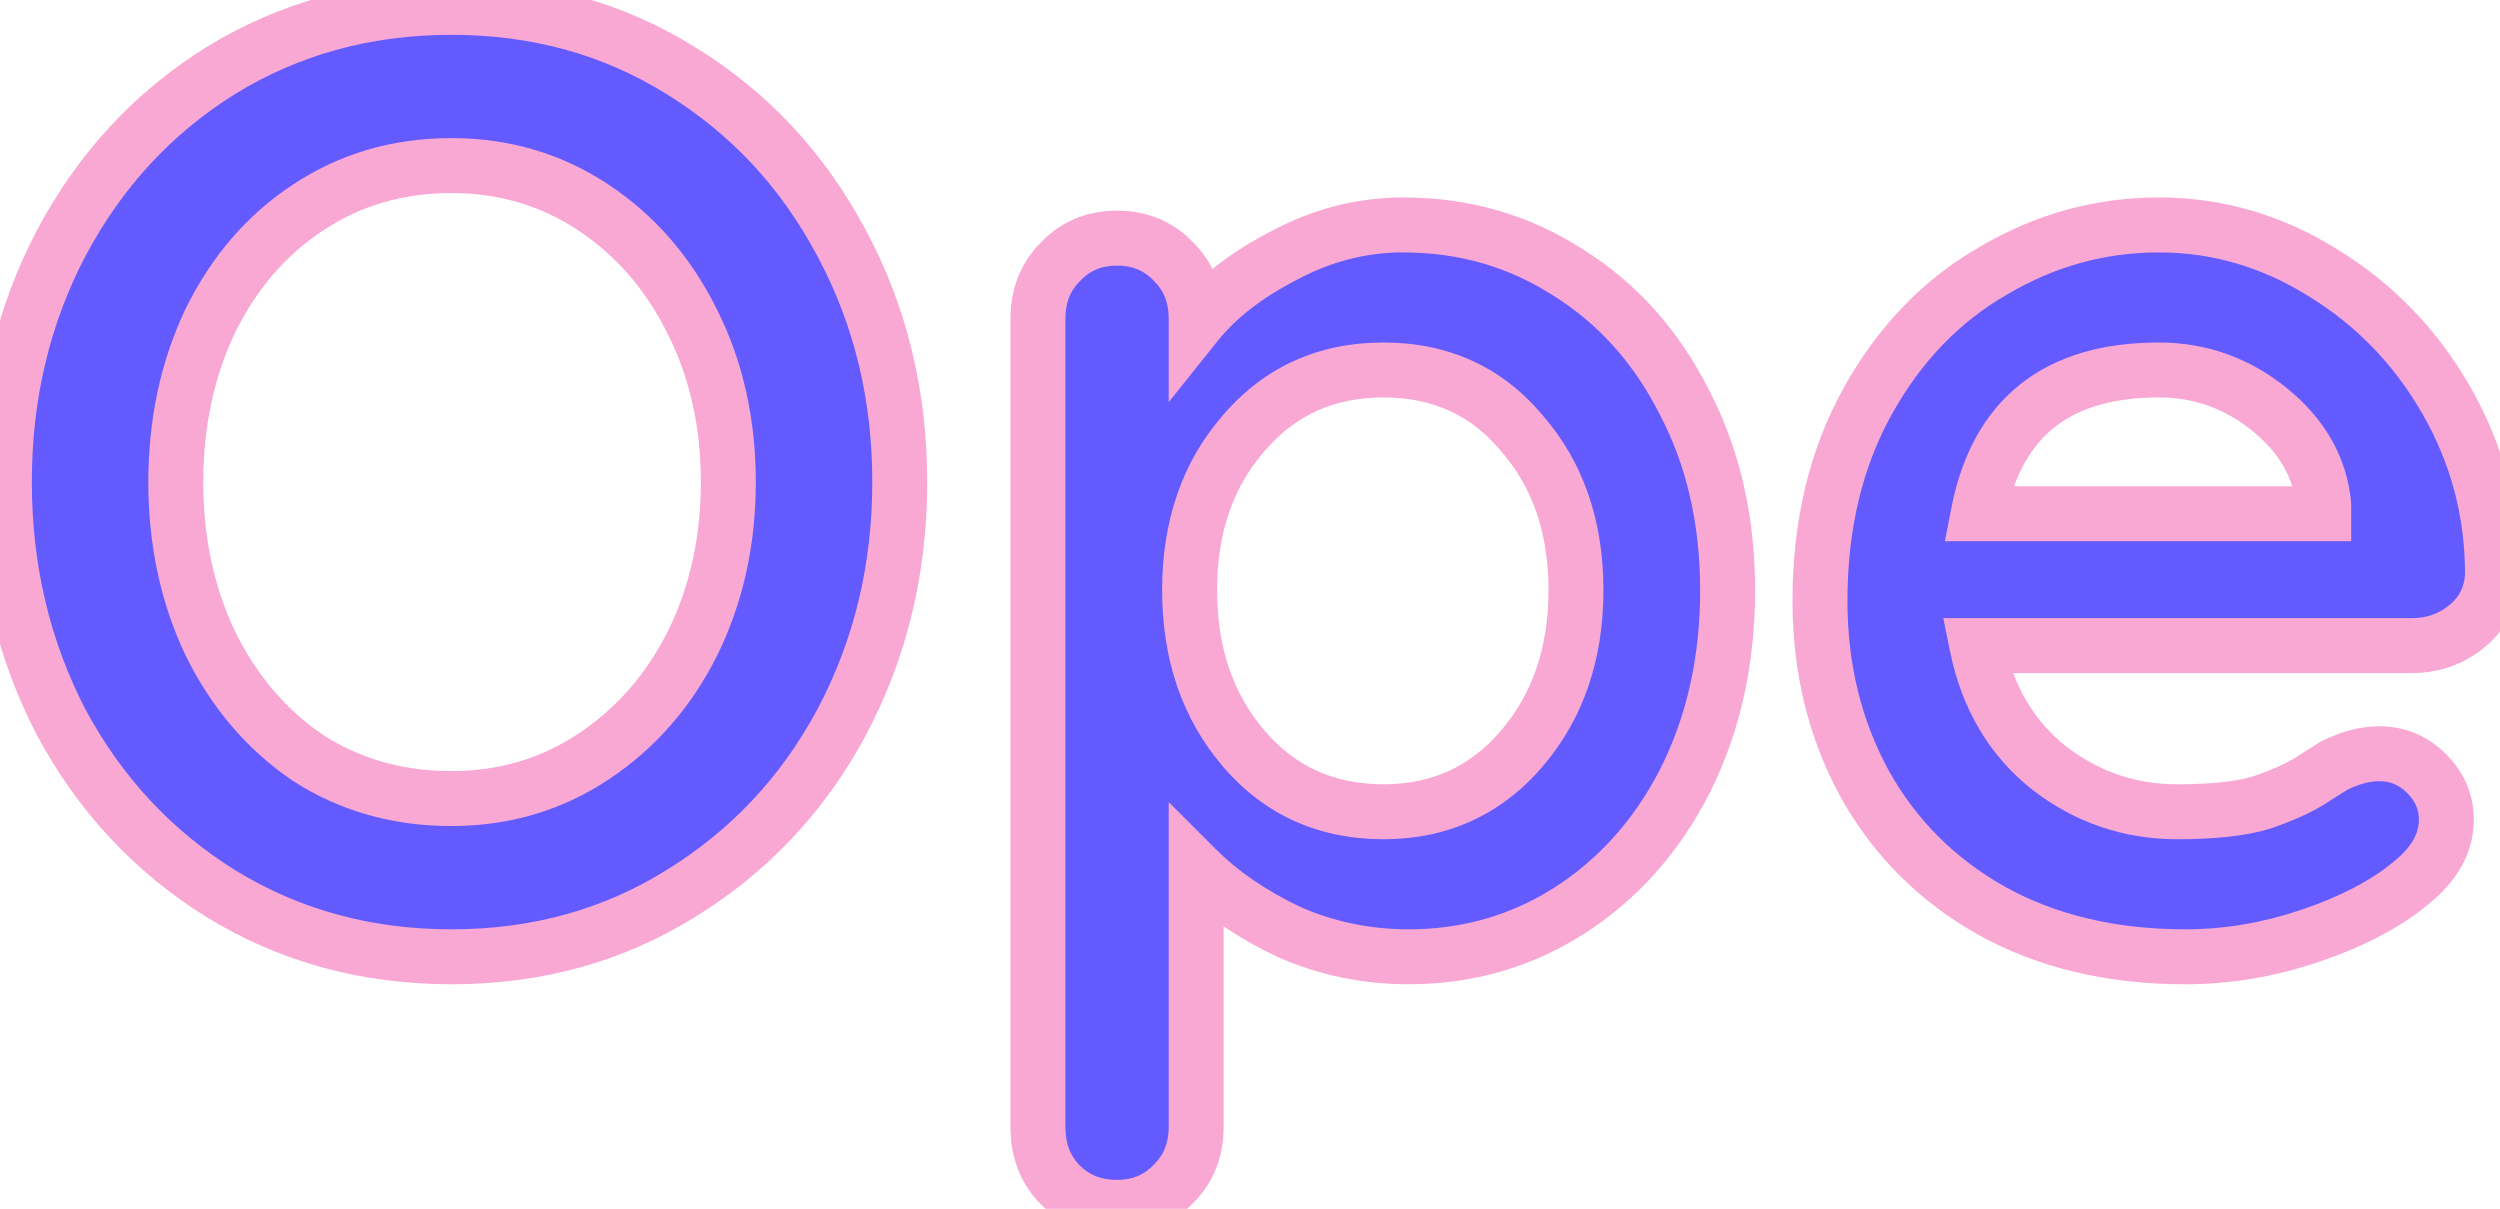 <svg width="182" height="88"  fill="none" xmlns="http://www.w3.org/2000/svg">
<path d="M65.502 35.095C65.502 41.431 64.094 47.255 61.278 52.567C58.462 57.815 54.558 61.975 49.566 65.047C44.638 68.119 39.07 69.655 32.862 69.655C26.654 69.655 21.054 68.119 16.062 65.047C11.134 61.975 7.262 57.815 4.446 52.567C1.694 47.255 0.318 41.431 0.318 35.095C0.318 28.759 1.694 22.967 4.446 17.719C7.262 12.407 11.134 8.215 16.062 5.143C21.054 2.071 26.654 0.535 32.862 0.535C39.07 0.535 44.638 2.071 49.566 5.143C54.558 8.215 58.462 12.407 61.278 17.719C64.094 22.967 65.502 28.759 65.502 35.095ZM53.022 35.095C53.022 30.807 52.158 26.935 50.43 23.479C48.702 19.959 46.302 17.175 43.23 15.127C40.158 13.079 36.702 12.055 32.862 12.055C28.958 12.055 25.47 13.079 22.398 15.127C19.39 17.111 17.022 19.863 15.294 23.383C13.63 26.903 12.798 30.807 12.798 35.095C12.798 39.383 13.63 43.287 15.294 46.807C17.022 50.327 19.39 53.111 22.398 55.159C25.47 57.143 28.958 58.135 32.862 58.135C36.702 58.135 40.158 57.111 43.23 55.063C46.302 53.015 48.702 50.263 50.43 46.807C52.158 43.287 53.022 39.383 53.022 35.095ZM102.154 16.375C106.57 16.375 110.57 17.527 114.154 19.831C117.738 22.071 120.554 25.207 122.602 29.239C124.714 33.271 125.77 37.847 125.77 42.967C125.77 48.087 124.746 52.695 122.698 56.791C120.65 60.823 117.834 63.991 114.25 66.295C110.73 68.535 106.826 69.655 102.538 69.655C99.466 69.655 96.554 69.047 93.802 67.831C91.114 66.551 88.874 65.015 87.082 63.223V82.039C87.082 83.703 86.538 85.079 85.45 86.167C84.362 87.319 82.986 87.895 81.322 87.895C79.658 87.895 78.282 87.351 77.194 86.263C76.106 85.175 75.562 83.767 75.562 82.039V23.191C75.562 21.527 76.106 20.151 77.194 19.063C78.282 17.911 79.658 17.335 81.322 17.335C82.986 17.335 84.362 17.911 85.45 19.063C86.538 20.151 87.082 21.527 87.082 23.191V23.575C88.618 21.655 90.762 19.991 93.514 18.583C96.266 17.111 99.146 16.375 102.154 16.375ZM100.714 59.095C104.81 59.095 108.17 57.559 110.794 54.487C113.418 51.415 114.73 47.575 114.73 42.967C114.73 38.359 113.418 34.551 110.794 31.543C108.234 28.471 104.874 26.935 100.714 26.935C96.554 26.935 93.162 28.471 90.538 31.543C87.914 34.551 86.602 38.359 86.602 42.967C86.602 47.575 87.914 51.415 90.538 54.487C93.162 57.559 96.554 59.095 100.714 59.095ZM181.454 41.815C181.39 43.351 180.782 44.599 179.63 45.559C178.478 46.519 177.134 46.999 175.598 46.999H143.918C144.686 50.775 146.446 53.751 149.198 55.927C151.95 58.039 155.054 59.095 158.51 59.095C161.134 59.095 163.182 58.871 164.654 58.423C166.126 57.911 167.278 57.399 168.11 56.887C169.006 56.311 169.614 55.927 169.934 55.735C171.086 55.159 172.174 54.871 173.198 54.871C174.542 54.871 175.694 55.351 176.654 56.311C177.614 57.271 178.094 58.391 178.094 59.671C178.094 61.399 177.198 62.967 175.406 64.375C173.614 65.847 171.214 67.095 168.206 68.119C165.198 69.143 162.158 69.655 159.086 69.655C153.71 69.655 149.006 68.535 144.974 66.295C141.006 64.055 137.934 60.983 135.758 57.079C133.582 53.111 132.494 48.663 132.494 43.735C132.494 38.231 133.646 33.399 135.95 29.239C138.254 25.079 141.294 21.911 145.07 19.735C148.846 17.495 152.878 16.375 157.166 16.375C161.39 16.375 165.358 17.527 169.07 19.831C172.846 22.135 175.854 25.239 178.094 29.143C180.334 33.047 181.454 37.271 181.454 41.815ZM157.166 26.935C149.742 26.935 145.358 30.423 144.014 37.399H169.166V36.727C168.91 34.039 167.598 31.735 165.23 29.815C162.862 27.895 160.174 26.935 157.166 26.935Z" fill="#635BFF"/>
<path d="M61.278 52.567L63.041 53.512L63.045 53.504L61.278 52.567ZM49.566 65.047L48.518 63.343L48.508 63.349L49.566 65.047ZM16.062 65.047L15.004 66.744L15.014 66.75L16.062 65.047ZM4.446 52.567L2.67 53.487L2.677 53.5L2.684 53.512L4.446 52.567ZM4.446 17.719L2.679 16.782L2.675 16.79L4.446 17.719ZM16.062 5.143L15.014 3.439L15.004 3.446L16.062 5.143ZM49.566 5.143L48.508 6.84L48.518 6.846L49.566 5.143ZM61.278 17.719L59.511 18.655L59.516 18.664L61.278 17.719ZM50.43 23.479L48.635 24.36L48.638 24.367L48.641 24.373L50.43 23.479ZM22.398 15.127L23.499 16.796L23.508 16.791L22.398 15.127ZM15.294 23.383L13.499 22.501L13.492 22.515L13.486 22.528L15.294 23.383ZM15.294 46.807L13.486 47.661L13.492 47.675L13.499 47.688L15.294 46.807ZM22.398 55.159L21.273 56.812L21.293 56.826L21.313 56.839L22.398 55.159ZM43.23 55.063L44.34 56.727L44.34 56.727L43.23 55.063ZM50.43 46.807L52.219 47.701L52.222 47.695L52.226 47.688L50.43 46.807ZM63.502 35.095C63.502 41.122 62.166 46.622 59.511 51.63L63.045 53.504C66.022 47.887 67.502 41.739 67.502 35.095H63.502ZM59.516 51.621C56.864 56.563 53.204 60.46 48.518 63.343L50.614 66.75C55.912 63.49 60.06 59.066 63.041 53.512L59.516 51.621ZM48.508 63.349C43.92 66.21 38.723 67.655 32.862 67.655V71.655C39.417 71.655 45.357 70.028 50.624 66.744L48.508 63.349ZM32.862 67.655C27.002 67.655 21.768 66.21 17.11 63.343L15.014 66.75C20.34 70.028 26.307 71.655 32.862 71.655V67.655ZM17.12 63.349C12.496 60.467 8.864 56.57 6.209 51.621L2.684 53.512C5.661 59.06 9.772 63.482 15.004 66.744L17.12 63.349ZM6.222 51.647C3.626 46.636 2.318 41.13 2.318 35.095H-1.682C-1.682 41.731 -0.238 47.874 2.67 53.487L6.222 51.647ZM2.318 35.095C2.318 29.059 3.626 23.589 6.217 18.648L2.675 16.79C-0.238 22.344 -1.682 28.458 -1.682 35.095H2.318ZM6.213 18.655C8.87 13.644 12.502 9.719 17.12 6.84L15.004 3.446C9.766 6.711 5.654 11.17 2.679 16.782L6.213 18.655ZM17.11 6.846C21.768 3.98 27.002 2.535 32.862 2.535V-1.465C26.307 -1.465 20.34 0.162 15.014 3.439L17.11 6.846ZM32.862 2.535C38.723 2.535 43.92 3.98 48.508 6.84L50.624 3.446C45.357 0.162 39.417 -1.465 32.862 -1.465V2.535ZM48.518 6.846C53.198 9.726 56.858 13.65 59.511 18.655L63.045 16.782C60.067 11.163 55.918 6.703 50.614 3.439L48.518 6.846ZM59.516 18.664C62.166 23.603 63.502 29.067 63.502 35.095H67.502C67.502 28.451 66.022 22.33 63.041 16.773L59.516 18.664ZM55.022 35.095C55.022 30.531 54.101 26.347 52.219 22.584L48.641 24.373C50.216 27.522 51.022 31.083 51.022 35.095H55.022ZM52.226 22.597C50.352 18.781 47.724 15.719 44.34 13.463L42.121 16.791C44.881 18.631 47.052 21.137 48.635 24.36L52.226 22.597ZM44.34 13.463C40.925 11.187 37.08 10.055 32.862 10.055V14.055C36.324 14.055 39.391 14.971 42.121 16.791L44.34 13.463ZM32.862 10.055C28.587 10.055 24.709 11.183 21.289 13.463L23.508 16.791C26.232 14.975 29.329 14.055 32.862 14.055V10.055ZM21.297 13.457C17.966 15.655 15.37 18.691 13.499 22.501L17.09 24.264C18.675 21.035 20.815 18.567 23.499 16.796L21.297 13.457ZM13.486 22.528C11.683 26.341 10.798 30.541 10.798 35.095H14.798C14.798 31.072 15.577 27.464 17.102 24.238L13.486 22.528ZM10.798 35.095C10.798 39.648 11.683 43.848 13.486 47.661L17.102 45.952C15.577 42.725 14.798 39.117 14.798 35.095H10.798ZM13.499 47.688C15.367 51.494 17.956 54.554 21.273 56.812L23.524 53.505C20.824 51.667 18.677 49.159 17.09 45.925L13.499 47.688ZM21.313 56.839C24.731 59.046 28.601 60.135 32.862 60.135V56.135C29.316 56.135 26.21 55.239 23.483 53.479L21.313 56.839ZM32.862 60.135C37.08 60.135 40.925 59.003 44.34 56.727L42.121 53.399C39.391 55.218 36.324 56.135 32.862 56.135V60.135ZM44.34 56.727C47.715 54.477 50.343 51.453 52.219 47.701L48.641 45.912C47.062 49.072 44.889 51.553 42.121 53.399L44.34 56.727ZM52.226 47.688C54.1 43.869 55.022 39.659 55.022 35.095H51.022C51.022 39.106 50.216 42.705 48.635 45.925L52.226 47.688ZM114.154 19.831L113.072 21.513L113.083 21.52L113.094 21.527L114.154 19.831ZM122.602 29.239L120.819 30.145L120.825 30.156L120.83 30.167L122.602 29.239ZM122.698 56.791L124.481 57.697L124.487 57.685L122.698 56.791ZM114.25 66.295L115.324 67.982L115.332 67.977L114.25 66.295ZM93.802 67.831L92.942 69.636L92.968 69.649L92.994 69.66L93.802 67.831ZM87.082 63.223L88.496 61.809L85.082 58.394V63.223H87.082ZM85.45 86.167L84.036 84.752L84.016 84.773L83.996 84.793L85.45 86.167ZM77.194 86.263L75.78 87.677L75.78 87.677L77.194 86.263ZM77.194 19.063L78.608 20.477L78.628 20.457L78.648 20.436L77.194 19.063ZM85.45 19.063L83.996 20.436L84.016 20.457L84.036 20.477L85.45 19.063ZM87.082 23.575H85.082V29.276L88.644 24.824L87.082 23.575ZM93.514 18.583L94.425 20.363L94.441 20.355L94.457 20.346L93.514 18.583ZM110.794 54.487L109.273 53.188L109.273 53.188L110.794 54.487ZM110.794 31.543L109.258 32.823L109.272 32.84L109.287 32.858L110.794 31.543ZM90.538 31.543L92.045 32.858L92.052 32.85L92.059 32.842L90.538 31.543ZM90.538 54.487L89.017 55.786L89.017 55.786L90.538 54.487ZM102.154 18.375C106.201 18.375 109.823 19.424 113.072 21.513L115.236 18.148C111.317 15.629 106.939 14.375 102.154 14.375V18.375ZM113.094 21.527C116.348 23.56 118.924 26.413 120.819 30.145L124.385 28.333C122.184 24 119.128 20.581 115.214 18.135L113.094 21.527ZM120.83 30.167C122.774 33.878 123.77 38.129 123.77 42.967H127.77C127.77 37.564 126.654 32.663 124.374 28.311L120.83 30.167ZM123.77 42.967C123.77 47.813 122.803 52.109 120.909 55.896L124.487 57.685C126.689 53.28 127.77 48.36 127.77 42.967H123.77ZM120.915 55.885C119.017 59.621 116.435 62.512 113.168 64.612L115.332 67.977C119.233 65.469 122.283 62.025 124.481 57.697L120.915 55.885ZM113.176 64.607C109.986 66.637 106.457 67.655 102.538 67.655V71.655C107.195 71.655 111.474 70.432 115.324 67.982L113.176 64.607ZM102.538 67.655C99.738 67.655 97.102 67.102 94.61 66.001L92.994 69.66C96.006 70.991 99.194 71.655 102.538 71.655V67.655ZM94.662 66.025C92.144 64.826 90.102 63.414 88.496 61.809L85.668 64.637C87.646 66.615 90.084 68.275 92.942 69.636L94.662 66.025ZM85.082 63.223V82.039H89.082V63.223H85.082ZM85.082 82.039C85.082 83.22 84.716 84.072 84.036 84.752L86.864 87.581C88.36 86.085 89.082 84.186 89.082 82.039H85.082ZM83.996 84.793C83.306 85.523 82.467 85.895 81.322 85.895V89.895C83.505 89.895 85.417 89.114 86.904 87.54L83.996 84.793ZM81.322 85.895C80.141 85.895 79.289 85.529 78.608 84.849L75.78 87.677C77.275 89.172 79.175 89.895 81.322 89.895V85.895ZM78.608 84.849C77.943 84.183 77.562 83.308 77.562 82.039H73.562C73.562 84.226 74.269 86.166 75.78 87.677L78.608 84.849ZM77.562 82.039V23.191H73.562V82.039H77.562ZM77.562 23.191C77.562 22.009 77.928 21.157 78.608 20.477L75.78 17.648C74.284 19.144 73.562 21.044 73.562 23.191H77.562ZM78.648 20.436C79.337 19.706 80.177 19.335 81.322 19.335V15.335C79.139 15.335 77.227 16.116 75.74 17.689L78.648 20.436ZM81.322 19.335C82.467 19.335 83.306 19.706 83.996 20.436L86.904 17.689C85.417 16.116 83.505 15.335 81.322 15.335V19.335ZM84.036 20.477C84.716 21.157 85.082 22.009 85.082 23.191H89.082C89.082 21.044 88.36 19.144 86.864 17.648L84.036 20.477ZM85.082 23.191V23.575H89.082V23.191H85.082ZM88.644 24.824C89.963 23.174 91.862 21.674 94.425 20.363L92.603 16.802C89.662 18.307 87.272 20.135 85.52 22.325L88.644 24.824ZM94.457 20.346C96.93 19.023 99.488 18.375 102.154 18.375V14.375C98.804 14.375 95.602 15.198 92.571 16.819L94.457 20.346ZM100.714 61.095C105.386 61.095 109.305 59.31 112.315 55.786L109.273 53.188C107.035 55.808 104.234 57.095 100.714 57.095V61.095ZM112.315 55.786C115.291 52.301 116.73 47.98 116.73 42.967H112.73C112.73 47.17 111.545 50.529 109.273 53.188L112.315 55.786ZM116.73 42.967C116.73 37.955 115.291 33.656 112.301 30.228L109.287 32.858C111.545 35.446 112.73 38.763 112.73 42.967H116.73ZM112.33 30.262C109.373 26.714 105.44 24.935 100.714 24.935V28.935C104.308 28.935 107.095 30.228 109.258 32.823L112.33 30.262ZM100.714 24.935C95.989 24.935 92.034 26.712 89.017 30.244L92.059 32.842C94.29 30.23 97.119 28.935 100.714 28.935V24.935ZM89.031 30.228C86.041 33.656 84.602 37.955 84.602 42.967H88.602C88.602 38.763 89.787 35.446 92.045 32.858L89.031 30.228ZM84.602 42.967C84.602 47.98 86.041 52.301 89.017 55.786L92.059 53.188C89.787 50.529 88.602 47.17 88.602 42.967H84.602ZM89.017 55.786C92.034 59.318 95.989 61.095 100.714 61.095V57.095C97.119 57.095 94.29 55.8 92.059 53.188L89.017 55.786ZM181.454 41.815L183.453 41.898L183.454 41.856V41.815H181.454ZM143.918 46.999V44.999H141.471L141.959 47.397L143.918 46.999ZM149.198 55.927L147.958 57.496L147.969 57.505L147.981 57.513L149.198 55.927ZM164.654 58.423L165.237 60.336L165.274 60.325L165.312 60.312L164.654 58.423ZM168.11 56.887L169.159 58.59L169.175 58.58L169.192 58.569L168.11 56.887ZM169.934 55.735L169.04 53.946L168.971 53.98L168.905 54.02L169.934 55.735ZM175.406 64.375L174.171 62.802L174.154 62.816L174.137 62.829L175.406 64.375ZM168.206 68.119L167.562 66.225L167.562 66.225L168.206 68.119ZM144.974 66.295L143.991 68.036L144.003 68.043L144.974 66.295ZM135.758 57.079L134.005 58.04L134.012 58.053L135.758 57.079ZM135.95 29.239L134.201 28.27L134.201 28.27L135.95 29.239ZM145.07 19.735L146.069 21.468L146.08 21.461L146.091 21.455L145.07 19.735ZM169.07 19.831L168.016 21.53L168.022 21.534L168.029 21.538L169.07 19.831ZM178.094 29.143L179.829 28.147L179.829 28.147L178.094 29.143ZM144.014 37.399L142.051 37.02L141.592 39.399H144.014V37.399ZM169.166 37.399V39.399H171.166V37.399H169.166ZM169.166 36.727H171.166V36.632L171.157 36.537L169.166 36.727ZM179.456 41.731C179.415 42.72 179.056 43.434 178.35 44.022L180.911 47.095C182.509 45.764 183.366 43.982 183.453 41.898L179.456 41.731ZM178.35 44.022C177.567 44.675 176.679 44.999 175.598 44.999V48.999C177.59 48.999 179.39 48.362 180.911 47.095L178.35 44.022ZM175.598 44.999H143.918V48.999H175.598V44.999ZM141.959 47.397C142.811 51.587 144.798 54.997 147.958 57.496L150.439 54.358C148.095 52.504 146.562 49.962 145.878 46.6L141.959 47.397ZM147.981 57.513C151.081 59.892 154.612 61.095 158.51 61.095V57.095C155.497 57.095 152.82 56.185 150.416 54.34L147.981 57.513ZM158.51 61.095C161.214 61.095 163.489 60.868 165.237 60.336L164.072 56.509C162.876 56.873 161.055 57.095 158.51 57.095V61.095ZM165.312 60.312C166.85 59.777 168.153 59.209 169.159 58.59L167.062 55.183C166.404 55.589 165.403 56.045 163.997 56.534L165.312 60.312ZM169.192 58.569C170.091 57.991 170.674 57.623 170.963 57.45L168.905 54.02C168.555 54.23 167.922 54.63 167.029 55.204L169.192 58.569ZM170.829 57.524C171.773 57.051 172.555 56.871 173.198 56.871V52.871C171.794 52.871 170.4 53.266 169.04 53.946L170.829 57.524ZM173.198 56.871C174.006 56.871 174.651 57.136 175.24 57.725L178.069 54.897C176.738 53.566 175.079 52.871 173.198 52.871V56.871ZM175.24 57.725C175.85 58.335 176.094 58.956 176.094 59.671H180.094C180.094 57.826 179.379 56.206 178.069 54.897L175.24 57.725ZM176.094 59.671C176.094 60.601 175.646 61.643 174.171 62.802L176.642 65.947C178.751 64.291 180.094 62.197 180.094 59.671H176.094ZM174.137 62.829C172.586 64.104 170.421 65.252 167.562 66.225L168.851 70.012C172.008 68.937 174.643 67.59 176.676 65.92L174.137 62.829ZM167.562 66.225C164.754 67.181 161.932 67.655 159.086 67.655V71.655C162.385 71.655 165.643 71.104 168.851 70.012L167.562 66.225ZM159.086 67.655C153.994 67.655 149.635 66.596 145.946 64.546L144.003 68.043C148.378 70.474 153.427 71.655 159.086 71.655V67.655ZM145.958 64.553C142.303 62.49 139.499 59.681 137.505 56.105L134.012 58.053C136.37 62.284 139.71 65.619 143.991 68.036L145.958 64.553ZM137.512 56.117C135.512 52.47 134.494 48.357 134.494 43.735H130.494C130.494 48.968 131.653 53.752 134.005 58.04L137.512 56.117ZM134.494 43.735C134.494 38.516 135.585 34.027 137.7 30.208L134.201 28.27C131.708 32.77 130.494 37.946 130.494 43.735H134.494ZM137.7 30.208C139.844 26.336 142.637 23.446 146.069 21.468L144.072 18.002C139.952 20.376 136.665 23.822 134.201 28.27L137.7 30.208ZM146.091 21.455C149.566 19.393 153.246 18.375 157.166 18.375V14.375C152.511 14.375 148.127 15.596 144.05 18.015L146.091 21.455ZM157.166 18.375C161.005 18.375 164.609 19.416 168.016 21.53L170.125 18.131C166.108 15.638 161.776 14.375 157.166 14.375V18.375ZM168.029 21.538C171.512 23.664 174.284 26.521 176.36 30.138L179.829 28.147C177.425 23.957 174.181 20.606 170.112 18.123L168.029 21.538ZM176.36 30.138C178.424 33.736 179.454 37.617 179.454 41.815H183.454C183.454 36.925 182.245 32.357 179.829 28.147L176.36 30.138ZM157.166 24.935C153.15 24.935 149.712 25.88 147.065 27.986C144.408 30.099 142.788 33.193 142.051 37.02L145.978 37.777C146.585 34.629 147.829 32.49 149.556 31.116C151.293 29.733 153.759 28.935 157.166 28.935V24.935ZM144.014 39.399H169.166V35.399H144.014V39.399ZM171.166 37.399V36.727H167.166V37.399H171.166ZM171.157 36.537C170.844 33.244 169.216 30.472 166.49 28.261L163.971 31.368C165.981 32.998 166.977 34.834 167.176 36.916L171.157 36.537ZM166.49 28.261C163.771 26.057 160.64 24.935 157.166 24.935V28.935C159.709 28.935 161.954 29.733 163.971 31.368L166.49 28.261Z" fill="#F9A8D4"/>
</svg>
